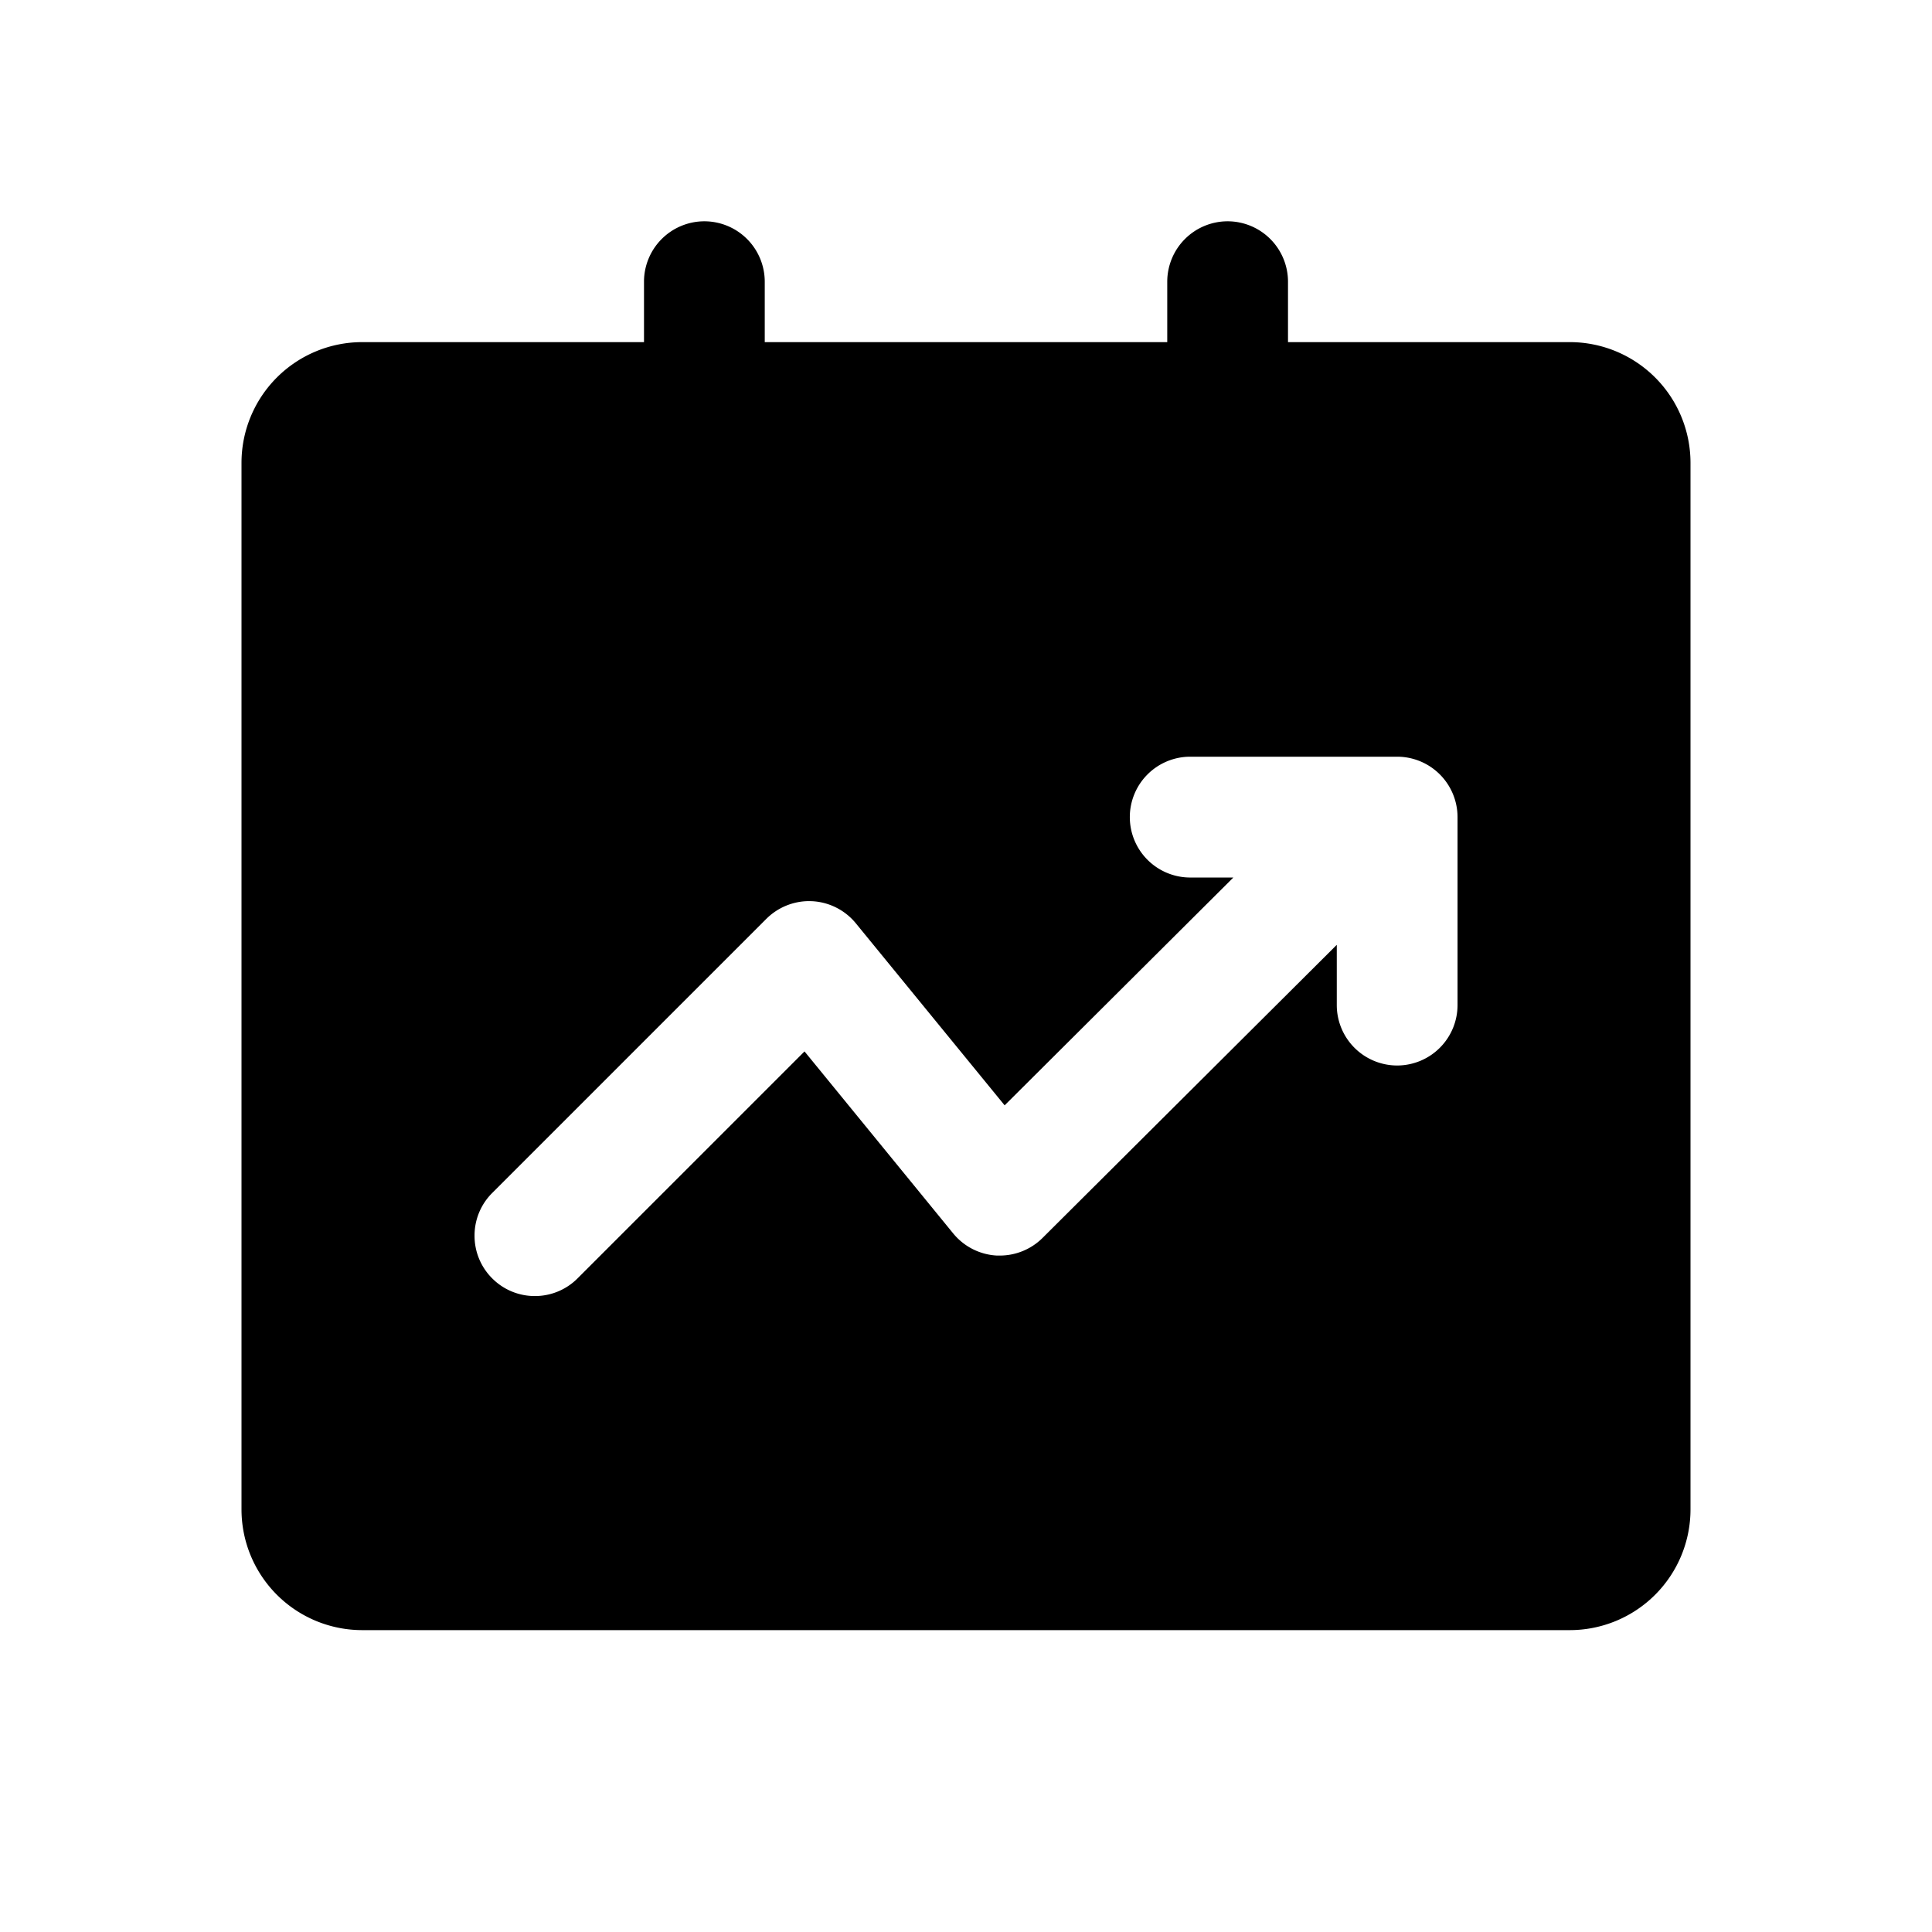 <svg xmlns="http://www.w3.org/2000/svg" width="24" height="24" viewBox="0 0 24 24">
  <defs>
    <style>
      .cls-1 {
        fill: rgba(255,255,255,0);
      }
    </style>
  </defs>
  <g id="营销中心" transform="translate(-196 -20)">
    <rect id="矩形_2" data-name="矩形 2" class="cls-1" width="24" height="24" transform="translate(196 20)"/>
    <rect id="矩形_1" data-name="矩形 1" class="cls-1" width="20" height="20" transform="translate(198 22)"/>
    <path id="减去_6" data-name="减去 6" d="M-55.5-37.5h-15A1.5,1.5,0,0,1-72-39V-52a1.5,1.5,0,0,1,1.5-1.5H-67v-.751a.751.751,0,0,1,.75-.75.751.751,0,0,1,.75.75v.751h5v-.751a.751.751,0,0,1,.75-.75.751.751,0,0,1,.75.75v.751h3.5A1.5,1.5,0,0,1-54-52v13A1.5,1.5,0,0,1-55.5-37.5Zm-9.45-9.056a.755.755,0,0,0-.53.22l-3.406,3.406a.745.745,0,0,0-.219.53.745.745,0,0,0,.219.53.745.745,0,0,0,.53.22.746.746,0,0,0,.531-.22l2.819-2.819,1.847,2.261a.752.752,0,0,0,.543.275h.038a.753.753,0,0,0,.529-.219l3.655-3.641v.749a.751.751,0,0,0,.75.75.751.751,0,0,0,.75-.75V-47.6a.751.751,0,0,0-.75-.75h-2.571a.751.751,0,0,0-.75.75.751.751,0,0,0,.75.751h.536l-2.841,2.83-1.849-2.262a.752.752,0,0,0-.543-.274Z" transform="translate(271 77.75)"/>
  </g>
</svg>
